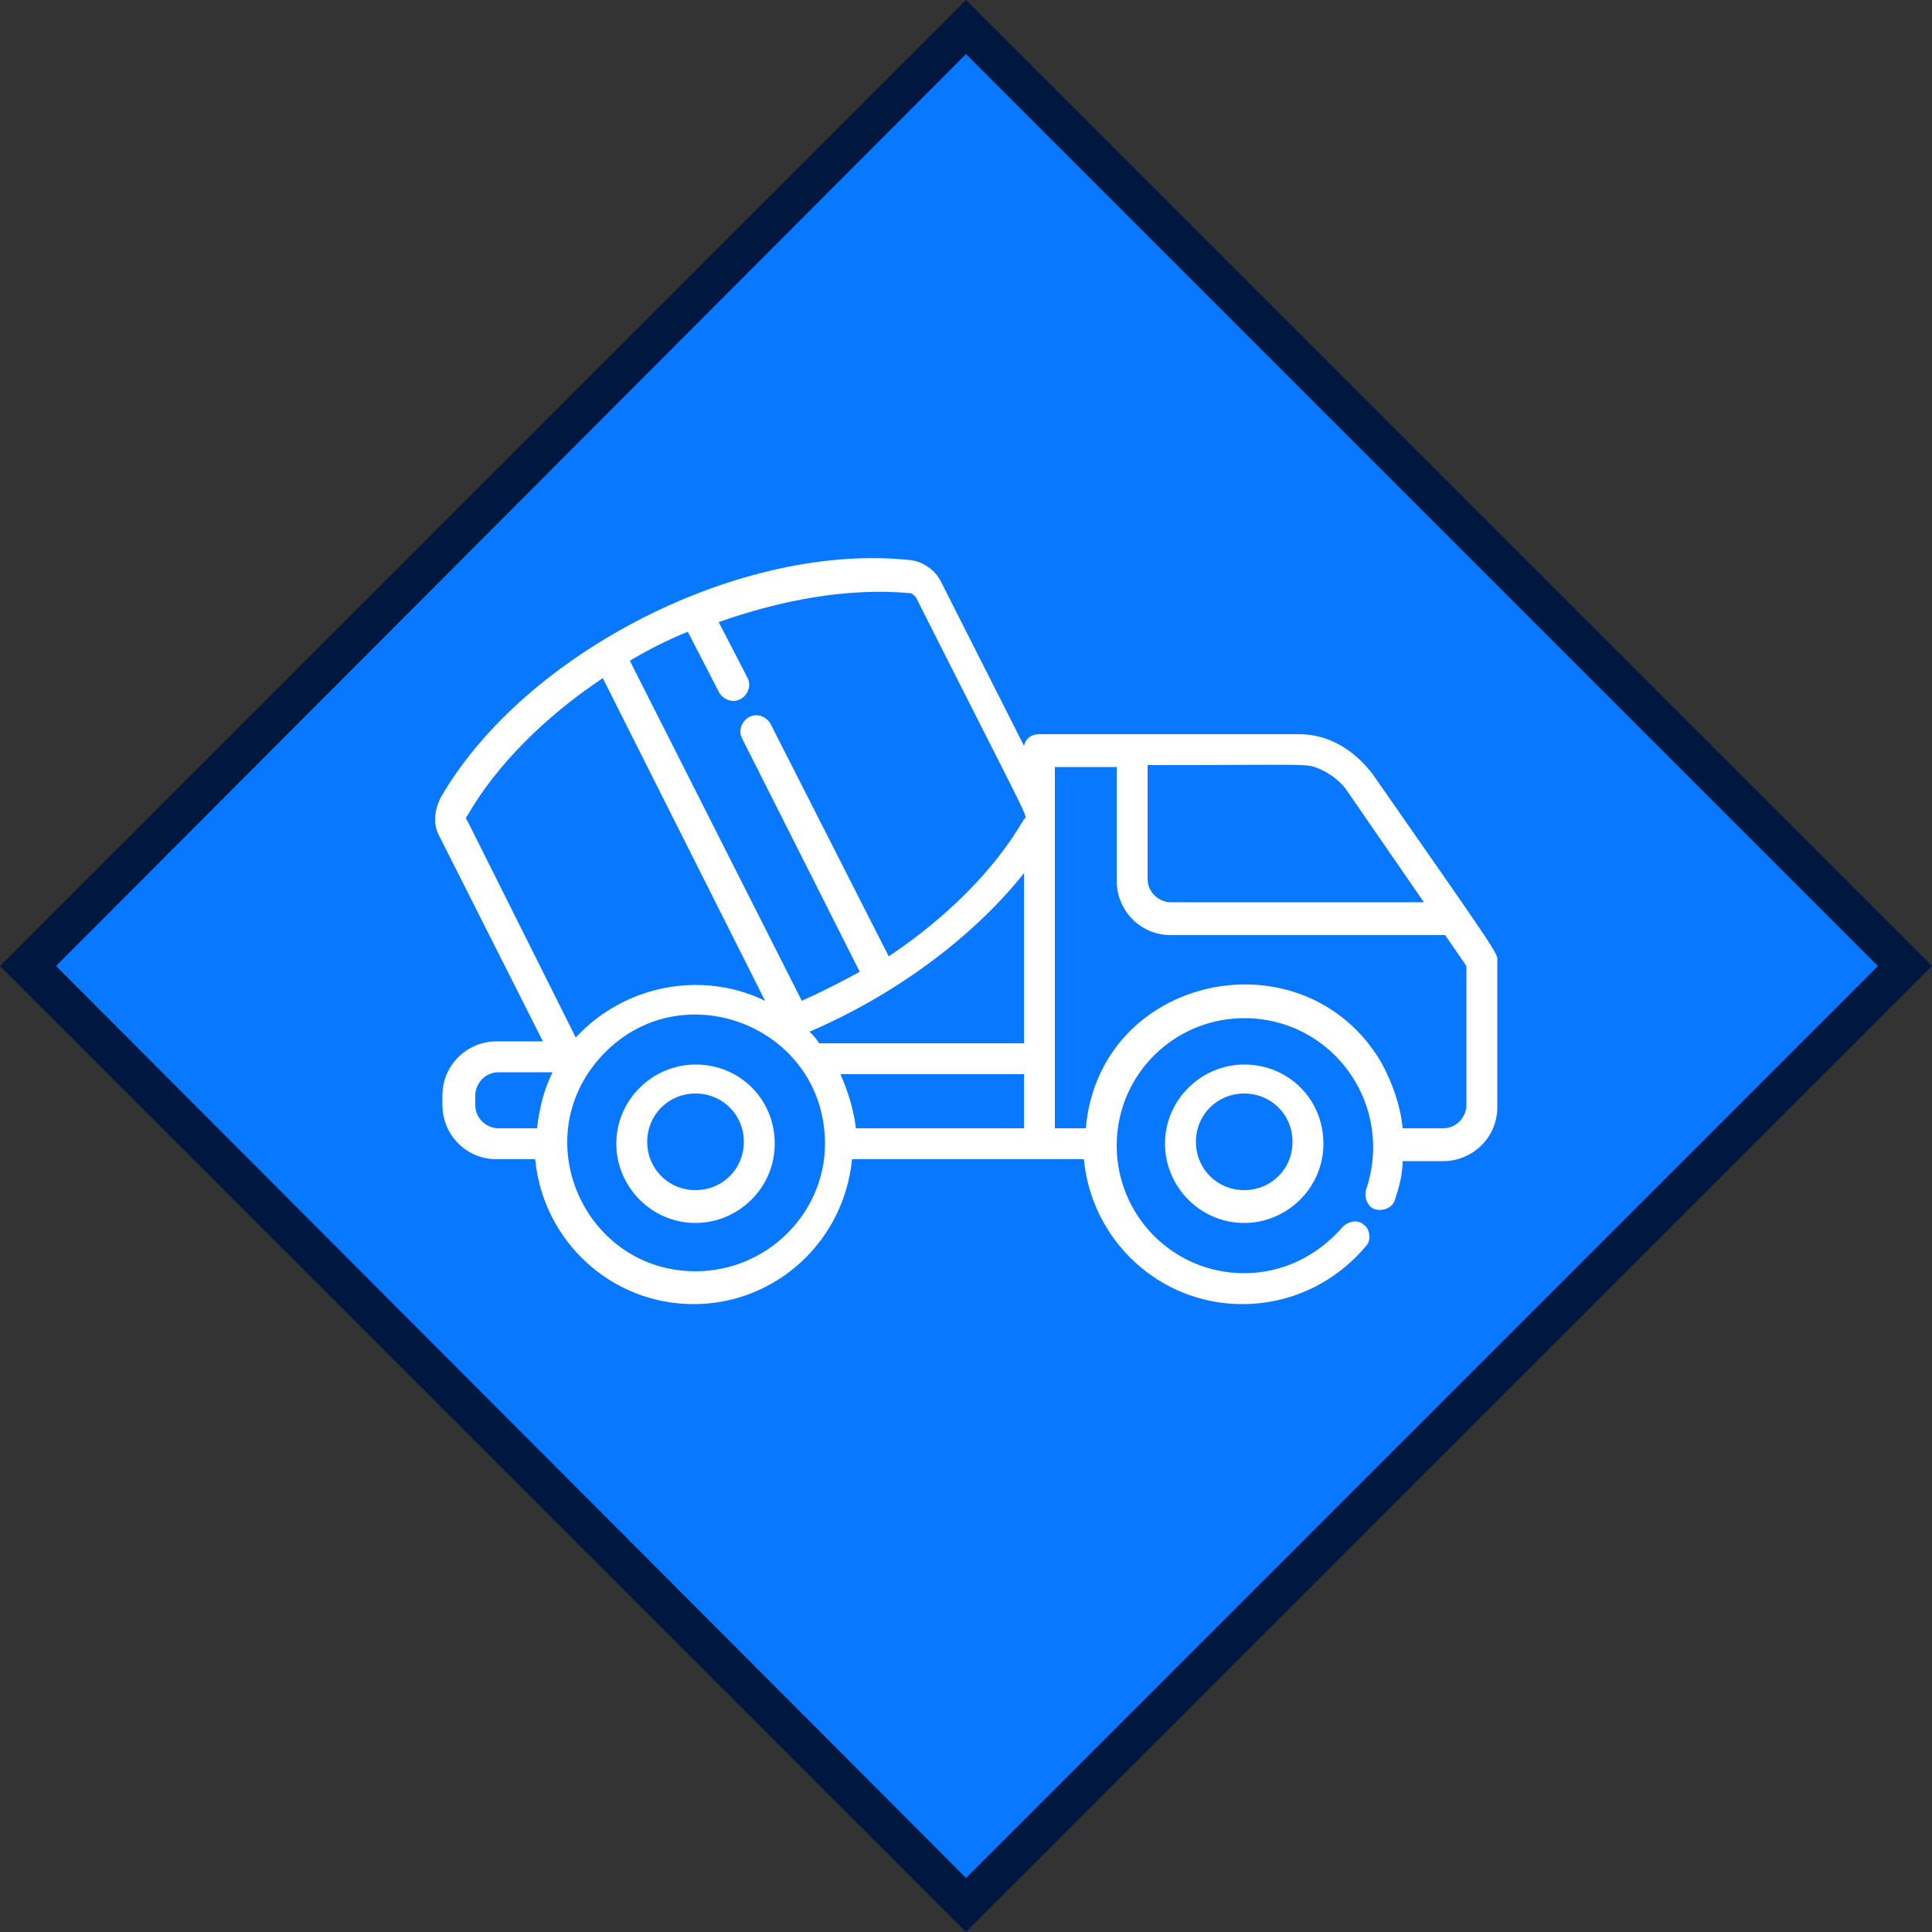 <?xml version="1.0" encoding="utf-8"?>
<!-- Generator: Adobe Illustrator 17.1.0, SVG Export Plug-In . SVG Version: 6.00 Build 0)  -->
<!DOCTYPE svg PUBLIC "-//W3C//DTD SVG 1.1//EN" "http://www.w3.org/Graphics/SVG/1.1/DTD/svg11.dtd">
<svg version="1.1" id="Layer_1" xmlns="http://www.w3.org/2000/svg" xmlns:xlink="http://www.w3.org/1999/xlink" x="0px" y="0px"
	 viewBox="508.5 18 100 100" enable-background="new 508.5 18 100 100" xml:space="preserve">
<rect x="508.5" y="18" width="100" height="100" fill="#333333" stroke="none"/>
<g>
	
		<rect x="524.2" y="33.6" transform="matrix(-0.707 0.707 -0.707 -0.707 1001.546 -278.854)" fill="#0878FF" width="68.7" height="68.7"/>
	<path fill="#001840" d="M558.5,20.8L605.7,68l-47.2,47.2L511.4,68L558.5,20.8 M558.5,18l-50,50l50,50l50-50L558.5,18L558.5,18z"/>
</g>
<g>
	<g>
		<path fill="#FFFFFF" d="M544.5,73.1c-2.2,0-4.1,1.8-4.1,4.1c0,2.2,1.8,4.1,4.1,4.1c2.2,0,4.1-1.8,4.1-4.1
			C548.6,74.9,546.8,73.1,544.5,73.1z M544.5,79.6c-1.4,0-2.5-1.1-2.5-2.5c0-1.4,1.1-2.5,2.5-2.5c1.4,0,2.5,1.1,2.5,2.5
			C547,78.5,545.9,79.6,544.5,79.6z"/>
	</g>
</g>
<g>
	<g>
		<path fill="#FFFFFF" d="M572.9,73.1c-2.2,0-4.1,1.8-4.1,4.1c0,2.2,1.8,4.1,4.1,4.1c2.2,0,4.1-1.8,4.1-4.1
			C577,74.9,575.2,73.1,572.9,73.1z M572.9,79.6c-1.4,0-2.5-1.1-2.5-2.5c0-1.4,1.1-2.5,2.5-2.5c1.4,0,2.5,1.1,2.5,2.5
			C575.4,78.5,574.3,79.6,572.9,79.6z"/>
	</g>
</g>
<g>
	<g>
		<path fill="#FFFFFF" d="M579.5,58C579.5,58,579.5,58,579.5,58c-0.5-0.6-1.7-2-3.8-2c-0.8,0-12.9,0-13.4,0c-0.4,0-0.7,0.2-0.8,0.6
			l-4.3-8.5c-0.3-0.6-0.9-1-1.5-1.1c-8.8-1-20.1,4.8-24.4,12.3c-0.3,0.6-0.4,1.3-0.1,1.9l5.4,10.7h-2.4c-1.5,0-2.8,1.2-2.8,2.8v0.5
			c0,1.5,1.2,2.8,2.8,2.8h2c0.4,4.2,3.9,7.5,8.2,7.5c4.3,0,7.8-3.3,8.2-7.5c1.2,0,10.8,0,12,0c0.4,4.2,3.9,7.5,8.2,7.5
			c2.5,0,4.8-1.1,6.4-3c0.3-0.3,0.2-0.9-0.1-1.1c-0.3-0.3-0.8-0.2-1.1,0.1c-1.3,1.5-3.1,2.4-5.1,2.4c-3.7,0-6.6-3-6.6-6.6
			c0-3.7,3-6.6,6.6-6.6c4.6,0,7.8,4.5,6.3,8.9c-0.1,0.4,0.1,0.9,0.5,1c0.4,0.1,0.9-0.1,1-0.5c0.2-0.6,0.4-1.3,0.4-2h2.1
			c1.5,0,2.8-1.2,2.8-2.8v-7.5C586,67.3,586.4,67.9,579.5,58z M550.4,71.4c4.2-1.8,8.3-4.7,11.1-8.2v8.8h-10.6v0
			C550.7,71.7,550.6,71.6,550.4,71.4z M544.1,50.7l1.6,3.1c0.2,0.4,0.7,0.6,1.1,0.4c0.4-0.2,0.6-0.7,0.4-1.1l-1.5-2.9
			c3.1-1.1,6.6-1.8,9.9-1.5c0.1,0,0.2,0.1,0.3,0.2c6.1,12.1,5.8,11.3,5.6,11.5c-1.5,2.6-4,5.1-7,7.1l-6.1-12
			c-0.2-0.4-0.7-0.6-1.1-0.4c-0.4,0.2-0.6,0.7-0.4,1.1l6.1,12.1c-1.1,0.6-2.1,1.1-3,1.5l-8.9-17.6C542.1,51.6,543.1,51.1,544.1,50.7
			z M532.7,60.5c-0.1-0.1-0.1-0.2,0-0.3c1.5-2.6,4-5.1,7-7.1l8.4,16.7c-3.3-1.6-7.3-0.8-9.8,1.9C538.3,71.7,532.7,60.5,532.7,60.5z
			 M536.3,76.4h-2c-0.6,0-1.2-0.5-1.2-1.2v-0.5c0-0.6,0.5-1.2,1.2-1.2h2.8C536.6,74.5,536.4,75.5,536.3,76.4z M544.5,83.8
			c-5.7,0-8.8-6.8-4.9-11.1c4.1-4.5,11.6-1.6,11.6,4.5C551.2,80.8,548.2,83.8,544.5,83.8z M561.5,76.4h-8.7
			c-0.1-0.9-0.4-1.9-0.8-2.8h9.5V76.4z M567.9,57.6c8.5,0,8.2-0.1,8.9,0.2c0.7,0.3,1.2,0.8,1.4,1.1l4,5.8h-13.1
			c-0.6,0-1.2-0.5-1.2-1.2L567.9,57.6L567.9,57.6z M584.4,75.2c0,0.6-0.5,1.2-1.2,1.2h-2.1c-0.1-1.1-0.5-2.3-1.1-3.4
			c-4-6.8-14.6-4.6-15.3,3.4h-1.6c0-0.2,0-18.6,0-18.7h3.2v5.9c0,1.5,1.2,2.8,2.8,2.8h14.2l1.1,1.6L584.4,75.2L584.4,75.2z"/>
	</g>
</g>
</svg>
